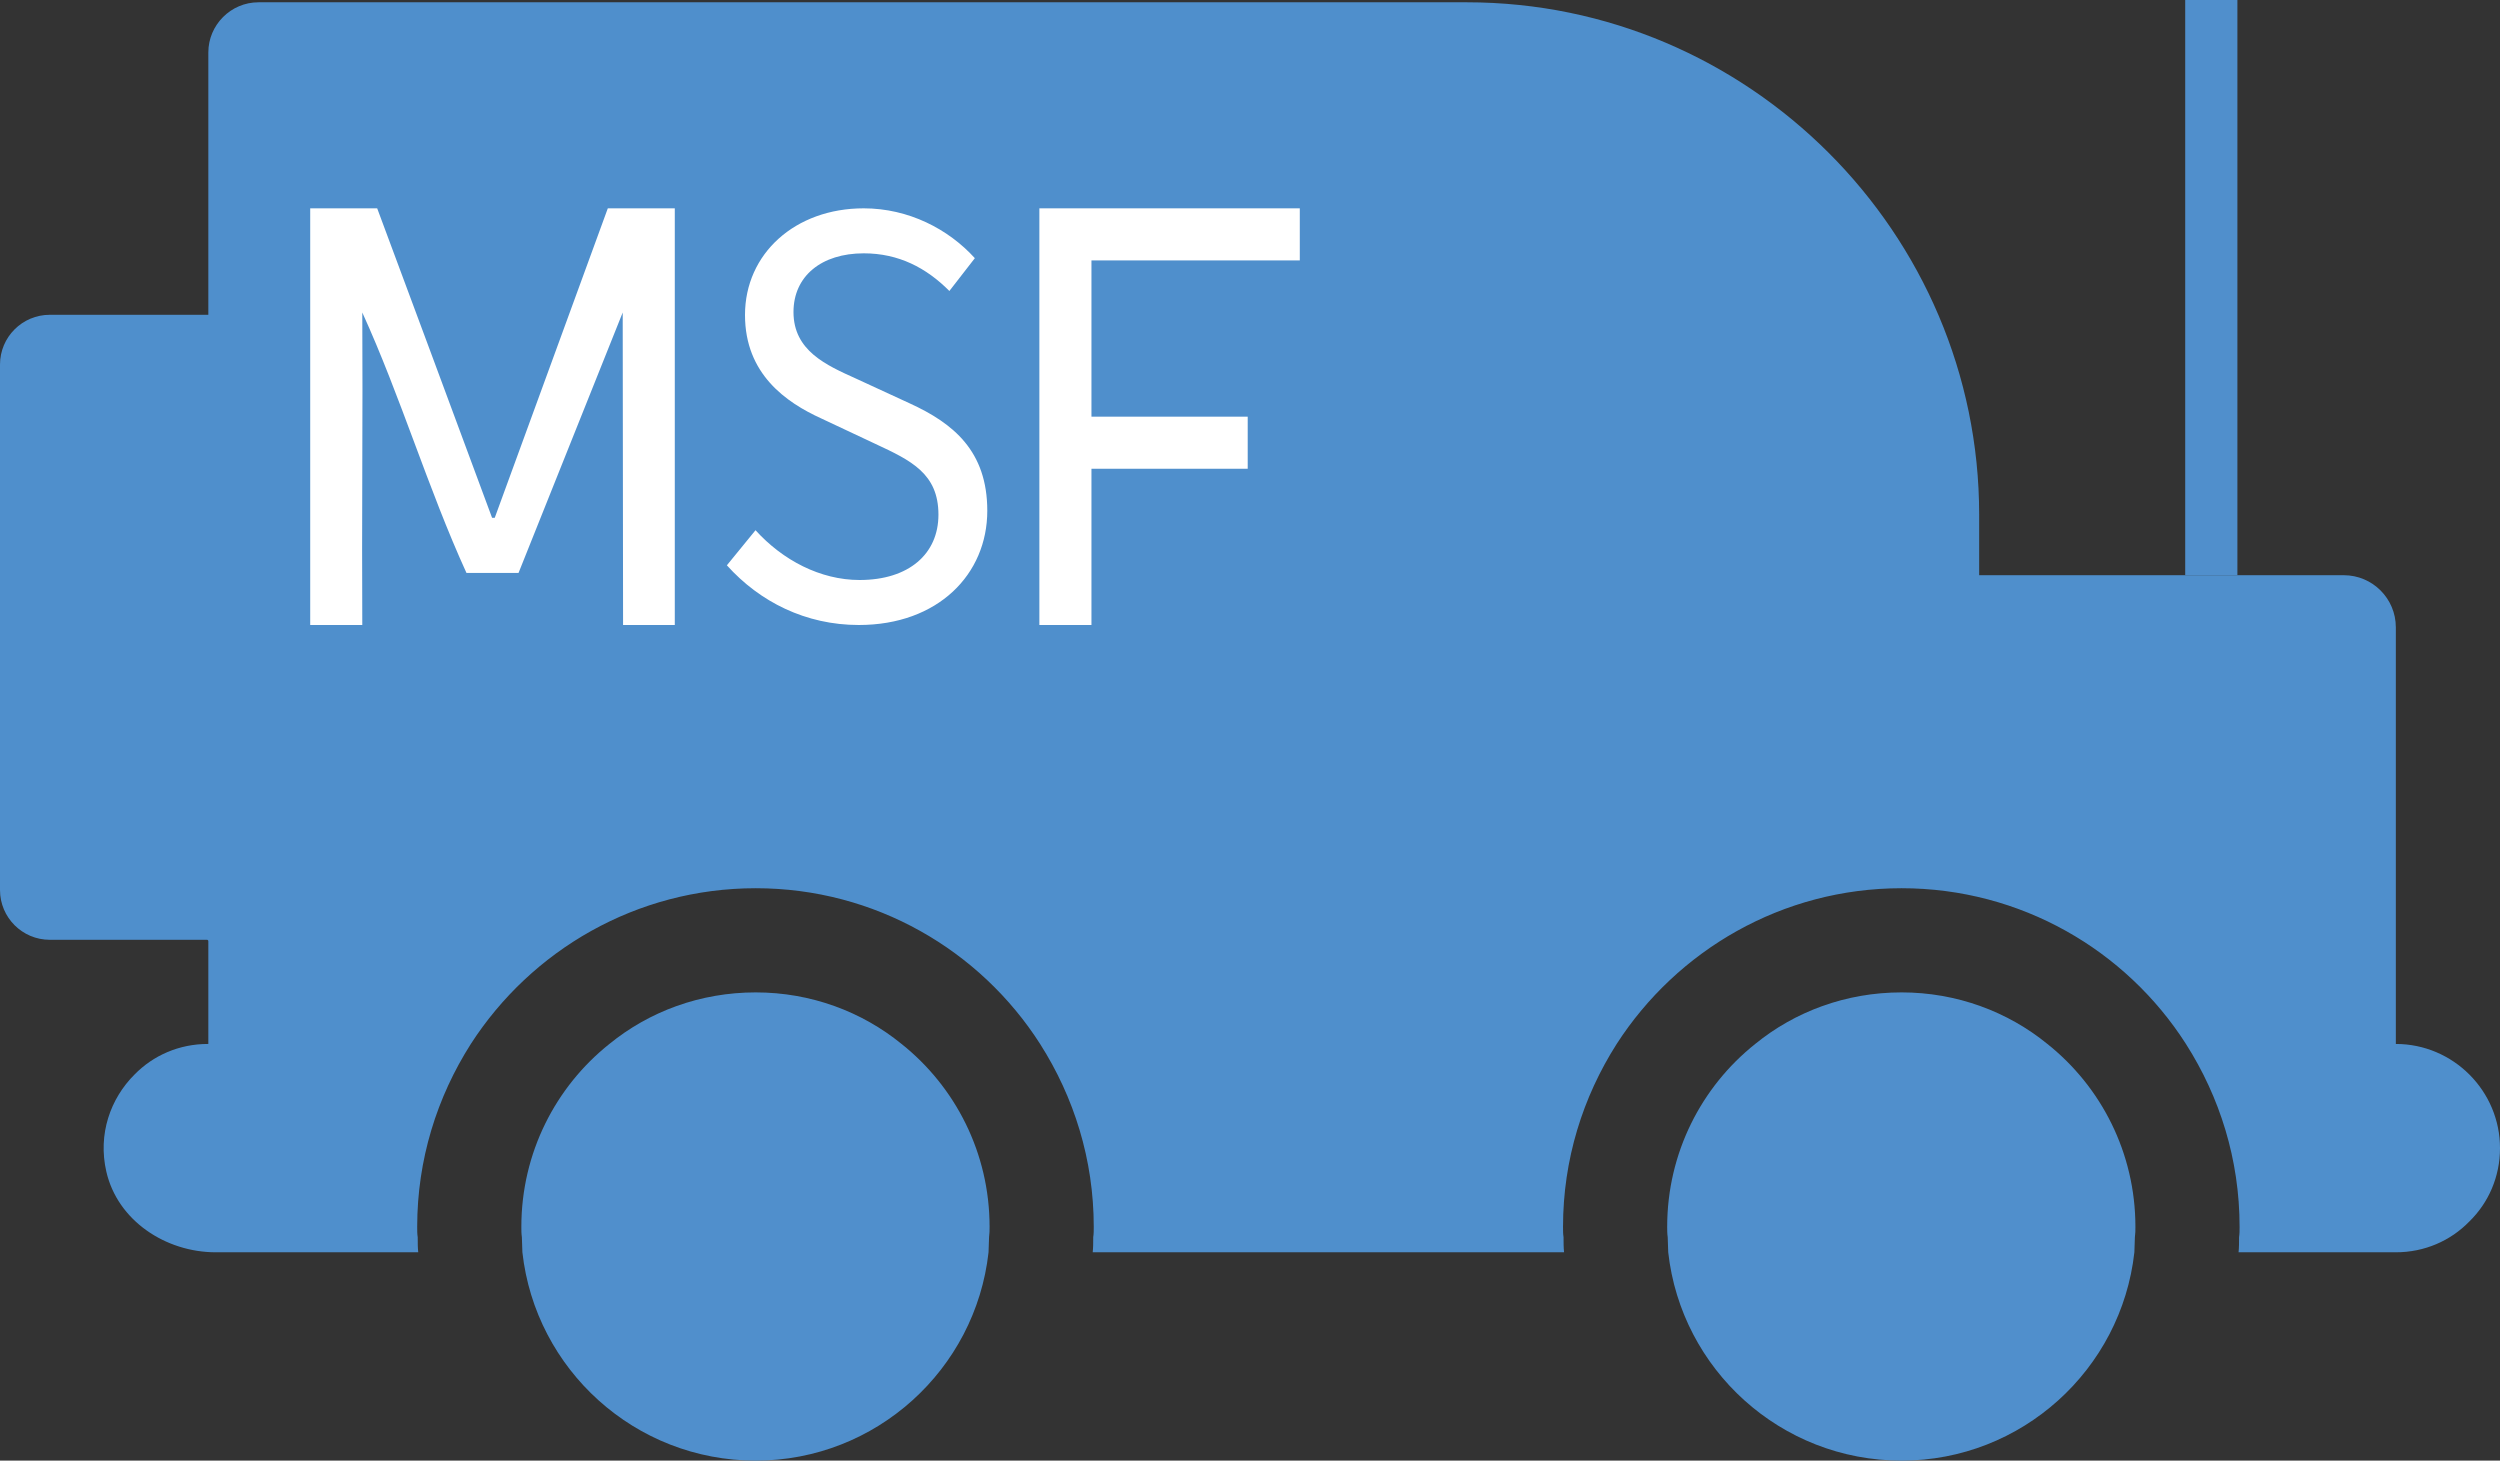 <?xml version="1.0" encoding="iso-8859-1"?>
<!-- Generator: Adobe Illustrator 24.0.0, SVG Export Plug-In . SVG Version: 6.00 Build 0)  -->
<svg version="1.1" xmlns="http://www.w3.org/2000/svg" xmlns:xlink="http://www.w3.org/1999/xlink" x="0px" y="0px"
	 viewBox="0 0 48 28.044" style="enable-background:new 0 0 48 28.044;" xml:space="preserve">
<rect x="0" y="0" width="48" height="28.044" fill="#333333" stroke="none"/>
<g id="Layer_106">
	<g>
		<path style="fill:none;" d="M33.92,7.874c-0.37-1.9-1.85-3.38-3.75-3.75c-0.13-0.03-0.27-0.05-0.41-0.06
			c-0.16-0.01-0.32-0.02-0.48-0.02H27v5.35v1.65h7v-2.28c0-0.16-0.01-0.32-0.02-0.479C33.97,8.144,33.95,8.004,33.92,7.874z"/>
		<path style="fill:#508FCC;" d="M17.31,20.044c-0.76-0.62-1.74-0.99-2.8-0.99c-1.07,0-2.05,0.37-2.81,0.99
			c-1.03,0.82-1.69,2.09-1.69,3.51c0,0.07,0,0.13,0.01,0.2c0,0.1,0.01,0.19,0.01,0.29c0.25,2.25,2.16,4,4.48,4
			c2.31,0,4.22-1.75,4.47-4c0-0.1,0.01-0.19,0.01-0.29c0.01-0.07,0.01-0.13,0.01-0.2C19,22.134,18.34,20.864,17.31,20.044z"/>
		<path style="fill:#508FCC;" d="M39.31,20.044c-0.76-0.62-1.74-0.99-2.8-0.99c-1.07,0-2.05,0.37-2.81,0.99
			c-1.03,0.82-1.69,2.09-1.69,3.51c0,0.07,0,0.13,0.01,0.2c0,0.1,0.01,0.19,0.01,0.29c0.25,2.25,2.16,4,4.48,4
			c2.31,0,4.22-1.75,4.47-4c0-0.1,0.01-0.19,0.01-0.29c0.01-0.07,0.01-0.13,0.01-0.2C41,22.134,40.34,20.864,39.31,20.044z"/>
		<rect x="41.956" y="0" style="fill:#508FCC;" width="1.002" height="11.044"/>
		<g>
			<polygon style="fill:#4F8FCC;" points="19.956,12 20.956,12 20.956,9 23.956,9 23.956,8 20.956,8 20.956,5 24.956,5 24.956,4 
				19.956,4 			"/>
			<path style="fill:#4F8FCC;" d="M27,11.044h7v-2.28c0-0.16-0.01-0.32-0.02-0.479c-0.01-0.14-0.03-0.28-0.06-0.41
				c-0.37-1.9-1.85-3.38-3.75-3.75c-0.13-0.03-0.27-0.05-0.41-0.06c-0.16-0.01-0.32-0.02-0.48-0.02H27v5.35V11.044z"/>
			<path style="fill:#4F8FCC;" d="M5.956,12c0.322,0,0.678,0,1,0c-0.012-1.882,0.012-4.118,0-6c0.736,1.613,1.264,3.387,2,5
				c0.236,0,0.764,0,1,0c0.667-1.667,1.333-3.333,2-5c0.003,2,0.005,4,0.007,6c0.331,0,0.662,0,0.993,0c0-2.667,0-5.333,0-8
				c-0.429,0-0.857,0-1.286,0c0,0-2.133,5.839-2.171,5.942c-0.017,0-0.034,0-0.051,0C9.058,8.888,8.66,7.815,8.269,6.762
				C7.954,5.913,7.558,4.849,7.242,4C6.813,4,6.385,4,5.956,4C5.956,6.667,5.956,9.333,5.956,12z"/>
			<path style="fill:#4F8FCC;" d="M0,7v10.088c0,0.528,0.428,0.956,0.956,0.956h3.018C3.988,18.044,4,18.056,4,18.07v1.974H3.99
				c-0.55,0-1.05,0.22-1.41,0.59c-0.457,0.457-0.705,1.14-0.538,1.863c0.216,0.939,1.138,1.547,2.102,1.547H8.03
				c-0.01-0.09-0.01-0.19-0.01-0.29c-0.01-0.06-0.01-0.13-0.01-0.2c0-1.29,0.38-2.49,1.03-3.51c1.16-1.8,3.18-2.99,5.47-2.99
				s4.31,1.19,5.46,2.99c0.65,1.02,1.03,2.22,1.03,3.51c0,0.07,0,0.14-0.01,0.2c0,0.1,0,0.2-0.01,0.29h9.05
				c-0.01-0.09-0.01-0.19-0.01-0.29c-0.01-0.06-0.01-0.13-0.01-0.2c0-1.29,0.38-2.49,1.03-3.51c1.16-1.8,3.18-2.99,5.47-2.99
				s4.31,1.19,5.46,2.99c0.65,1.02,1.03,2.22,1.03,3.51c0,0.07,0,0.14-0.01,0.2c0,0.1,0,0.2-0.01,0.29H46
				c0.55,0,1.05-0.22,1.41-0.59c0.37-0.36,0.59-0.86,0.59-1.41c0-1.1-0.9-2-2-2v-8c0-0.552-0.448-1-1-1h-1.934H42.96h-1.004H38
				V9.882c0-5.411-4.427-9.838-9.838-9.838H4.963C4.433,0.044,4,0.478,4,1.007v5.037H0.956C0.428,6.044,0,6.472,0,7z"/>
			<g>
				<path style="fill:#FFFFFF;" d="M13.956,10.854C14.589,11.558,15.472,12,16.489,12c1.522,0,2.467-0.974,2.467-2.193
					c0-1.148-0.653-1.68-1.491-2.063l-1.032-0.476c-0.567-0.256-1.198-0.533-1.198-1.277c0-0.69,0.538-1.127,1.349-1.127
					c0.669,0,1.2,0.277,1.644,0.723l0.489-0.63C18.208,4.396,17.442,4,16.583,4c-1.315,0-2.279,0.869-2.279,2.048
					c0,1.135,0.791,1.68,1.466,1.987l1.04,0.489c0.684,0.318,1.208,0.57,1.208,1.358c0,0.75-0.564,1.254-1.514,1.254
					c-0.753,0-1.477-0.38-1.998-0.956L13.956,10.854z"/>
			</g>
		</g>
		<polygon style="fill:#FFFFFF;" points="19.956,12 20.956,12 20.956,9 23.956,9 23.956,8 20.956,8 20.956,5 24.956,5 24.956,4 
			19.956,4 		"/>
		<path style="fill:#FFFFFF;" d="M9.499,9.942c-0.017,0-0.034,0-0.051,0C9.058,8.888,8.66,7.815,8.269,6.762
			C7.954,5.913,7.558,4.849,7.242,4C6.813,4,6.385,4,5.956,4c0,2.667,0,5.333,0,8c0.322,0,0.678,0,1,0c-0.012-1.882,0.012-4.118,0-6
			c0.736,1.613,1.264,3.387,2,5c0.236,0,0.764,0,1,0c0.667-1.667,1.333-3.333,2-5c0.003,2,0.005,4,0.007,6c0.331,0,0.662,0,0.993,0
			c0-2.667,0-5.333,0-8c-0.429,0-0.857,0-1.286,0C11.67,4,9.537,9.839,9.499,9.942z"/>
	</g>
</g>
<g id="Layer_1">
</g>
</svg>

